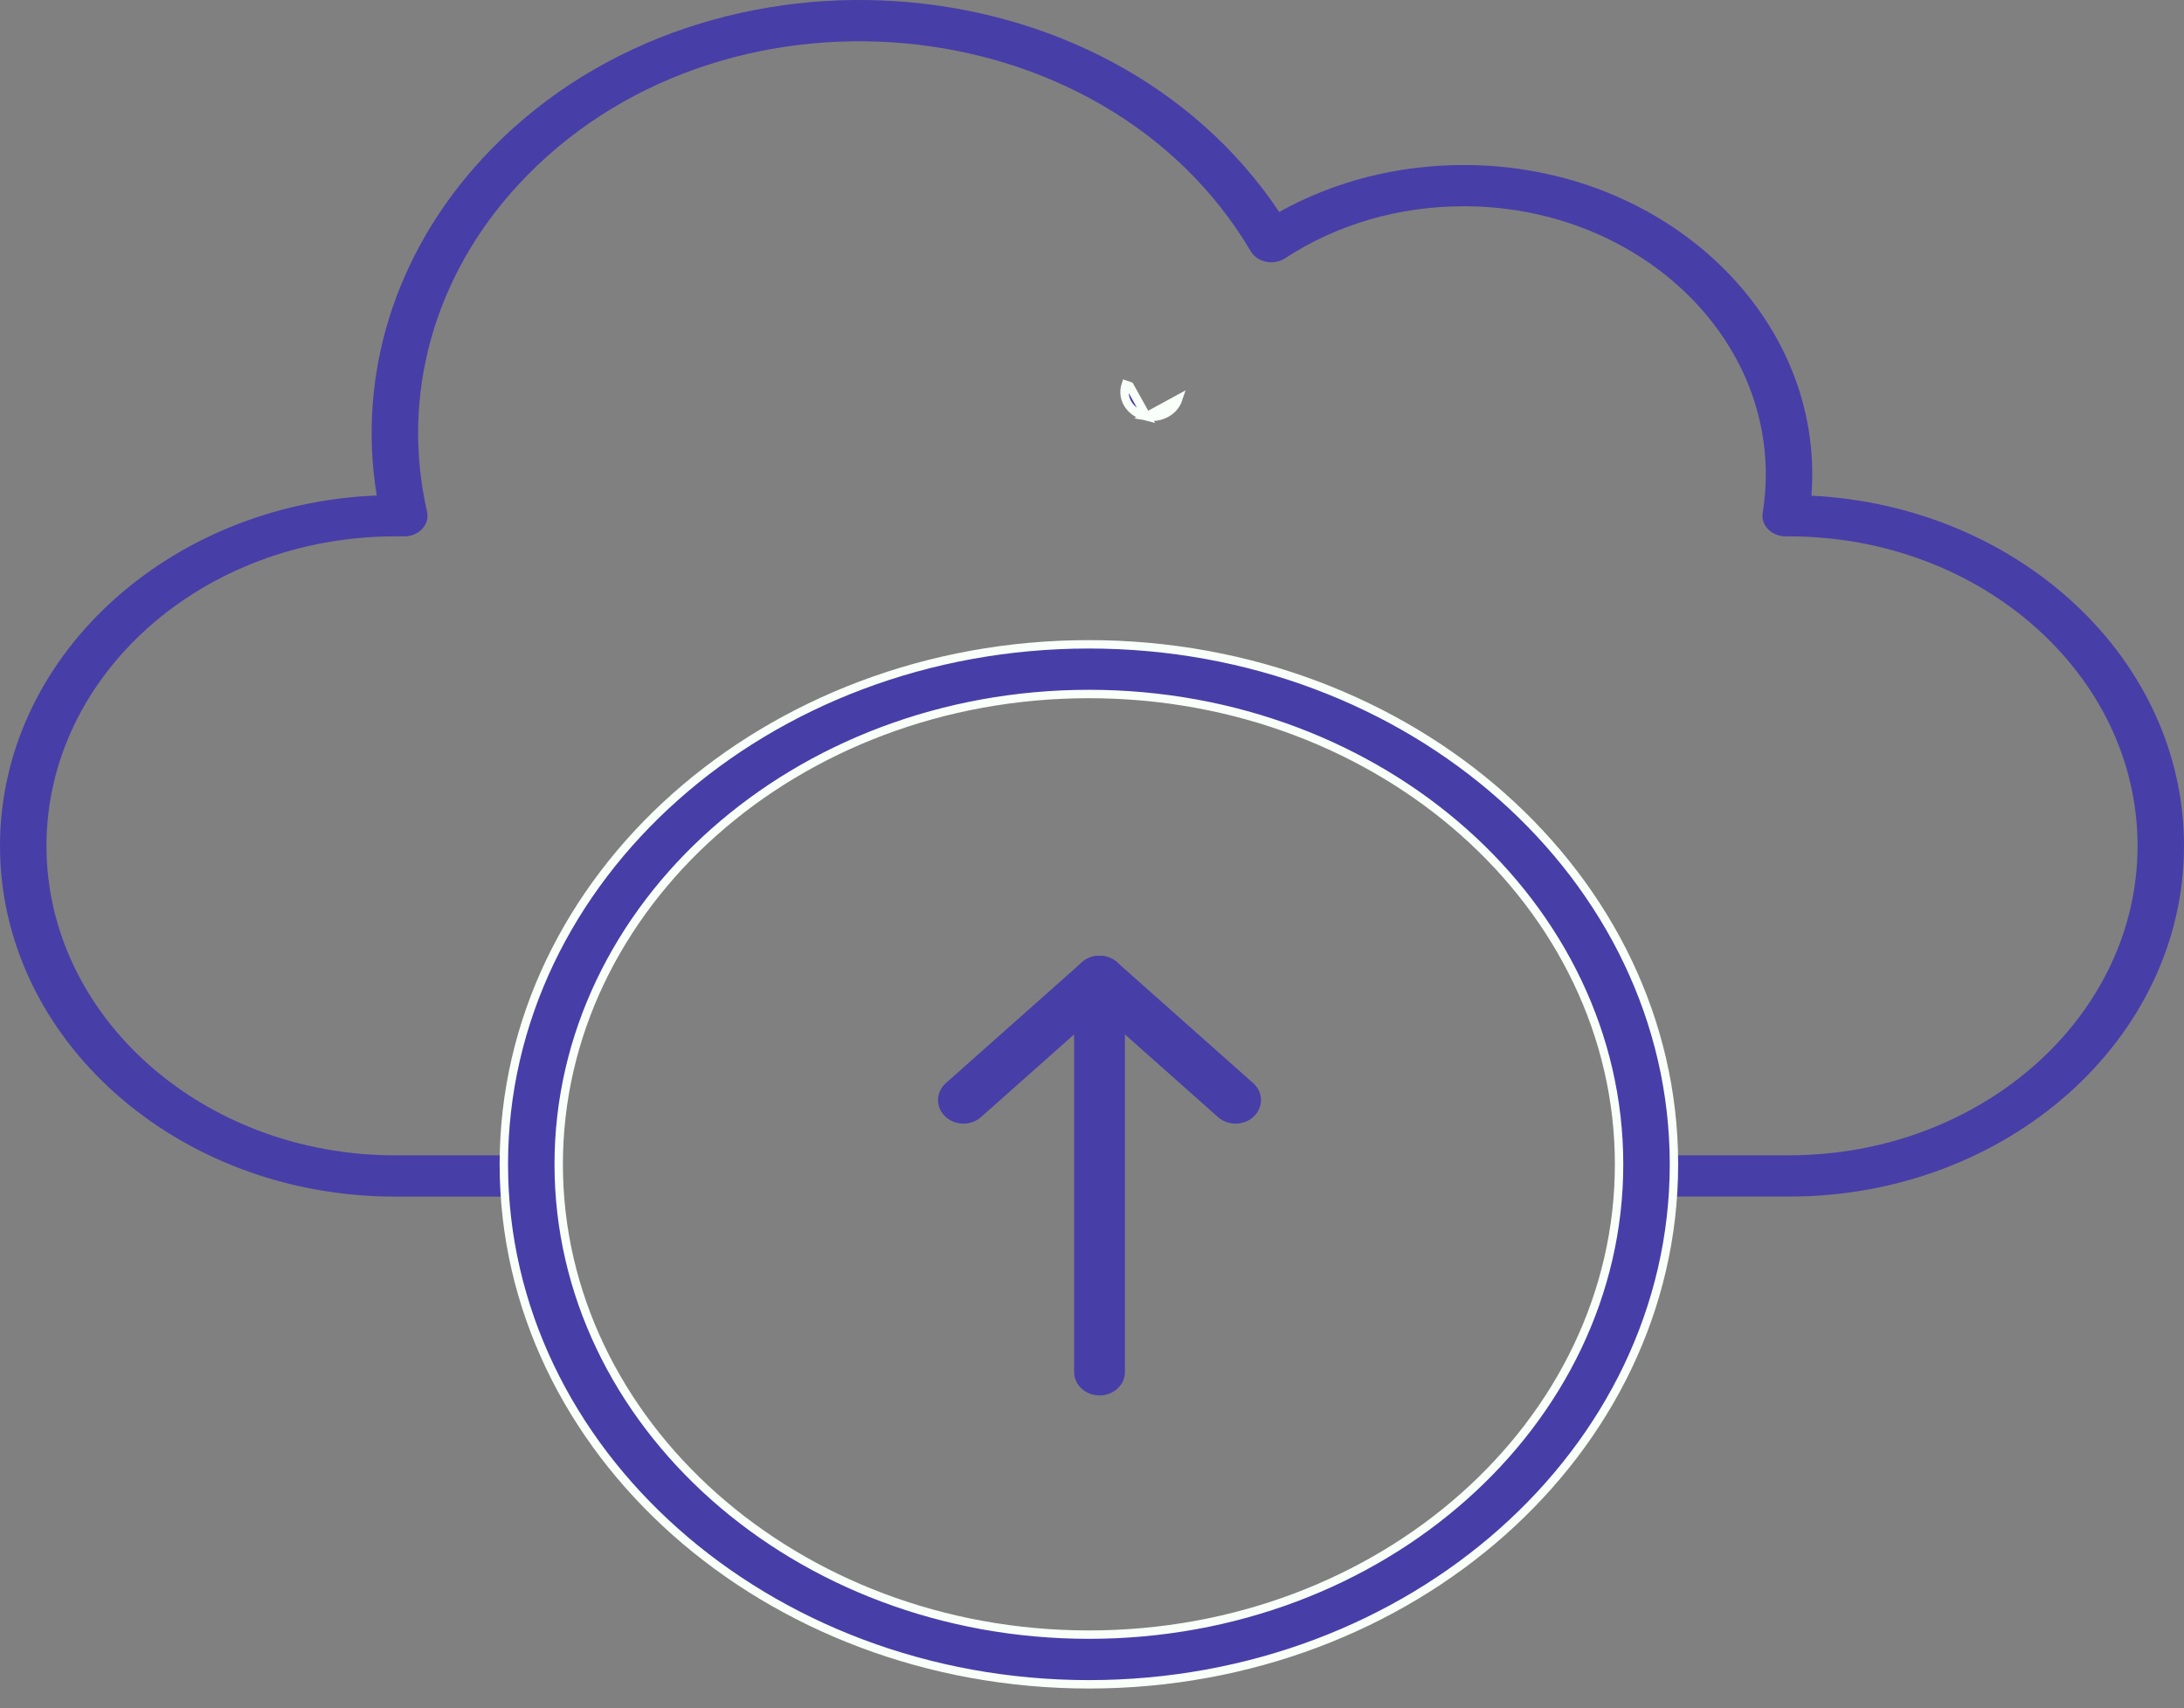 <svg width="78" height="61" viewBox="0 0 78 61" fill="none" xmlns="http://www.w3.org/2000/svg">
<rect x="0" y="0" width="78" height="61" fill="#808080" stroke="none"/>
<path d="M40.95 14.871L40.866 14.849C40.359 14.715 40.041 14.227 40.204 13.74C40.204 13.74 40.204 13.74 40.204 13.74L40.346 13.788L40.95 14.871ZM40.95 14.871L40.954 14.868M40.95 14.871L40.954 14.868M40.954 14.868C41.433 14.953 41.929 14.704 42.079 14.255L40.954 14.868Z" fill="#483EA8" stroke="#F9FFF9" stroke-width="0.3"/>
<path d="M63.894 42.732H58.915C58.457 42.732 58.086 42.402 58.086 41.995C58.086 41.588 58.457 41.258 58.915 41.258H63.894C70.757 41.258 76.341 36.3 76.341 30.207C76.341 24.113 70.757 19.155 63.894 19.155H63.774C63.534 19.155 63.305 19.062 63.147 18.901C62.989 18.739 62.918 18.525 62.953 18.313C63.027 17.854 63.064 17.393 63.064 16.944C63.064 11.663 58.225 7.366 52.277 7.366C49.963 7.366 47.756 8.008 45.895 9.223C45.486 9.49 44.905 9.372 44.669 8.972C39.398 0.06 25.631 -1.137 18.494 6.616C15.487 9.882 14.305 14.131 15.252 18.272C15.356 18.729 14.962 19.155 14.439 19.155H14.106C7.244 19.155 1.66 24.113 1.66 30.207C1.66 36.301 7.244 41.259 14.106 41.259H19.085C19.543 41.259 19.915 41.589 19.915 41.996C19.915 42.403 19.543 42.733 19.085 42.733H14.106C6.328 42.733 0 37.114 0 30.207C0 23.494 5.978 17.998 13.455 17.695C12.753 13.399 14.096 9.065 17.209 5.683C24.85 -2.618 39.495 -1.687 45.686 7.569C47.661 6.47 49.92 5.893 52.277 5.893C59.483 5.893 65.193 11.339 64.693 17.702C72.101 18.07 78 23.538 78 30.206C78 37.114 71.672 42.732 63.894 42.732L63.894 42.732Z" fill="#483EA8"/>
<path d="M17.994 41.58C17.994 51.836 27.385 60.15 38.889 60.15C50.393 60.15 59.784 51.836 59.784 41.58C59.784 31.324 50.393 23.01 38.889 23.01C27.384 23.01 17.994 31.324 17.994 41.58ZM19.954 41.58C19.954 32.335 28.431 24.784 38.889 24.784C49.347 24.784 57.824 32.335 57.824 41.58C57.824 50.825 49.347 58.376 38.889 58.376C28.431 58.376 19.954 50.825 19.954 41.58Z" fill="#483EA8" stroke="#F9FFF9" stroke-width="0.3"/>
<path d="M38.511 48.995C38.511 49.392 38.868 49.684 39.269 49.684C39.67 49.684 40.026 49.392 40.026 48.995V34.97C40.026 34.573 39.67 34.28 39.269 34.28C38.868 34.28 38.511 34.573 38.511 34.97V48.995Z" fill="#483EA8" stroke="#483EA8" stroke-width="0.3"/>
<path d="M43.599 39.78C43.748 39.912 43.94 39.976 44.128 39.976H44.128C44.316 39.976 44.509 39.913 44.657 39.78C44.962 39.51 44.962 39.063 44.657 38.793L39.797 34.477C39.503 34.216 39.033 34.216 38.739 34.478L33.879 38.793C33.575 39.063 33.575 39.51 33.879 39.78C34.173 40.041 34.644 40.041 34.938 39.78L39.268 35.935L43.599 39.78Z" fill="#483EA8" stroke="#483EA8" stroke-width="0.3"/>
</svg>
